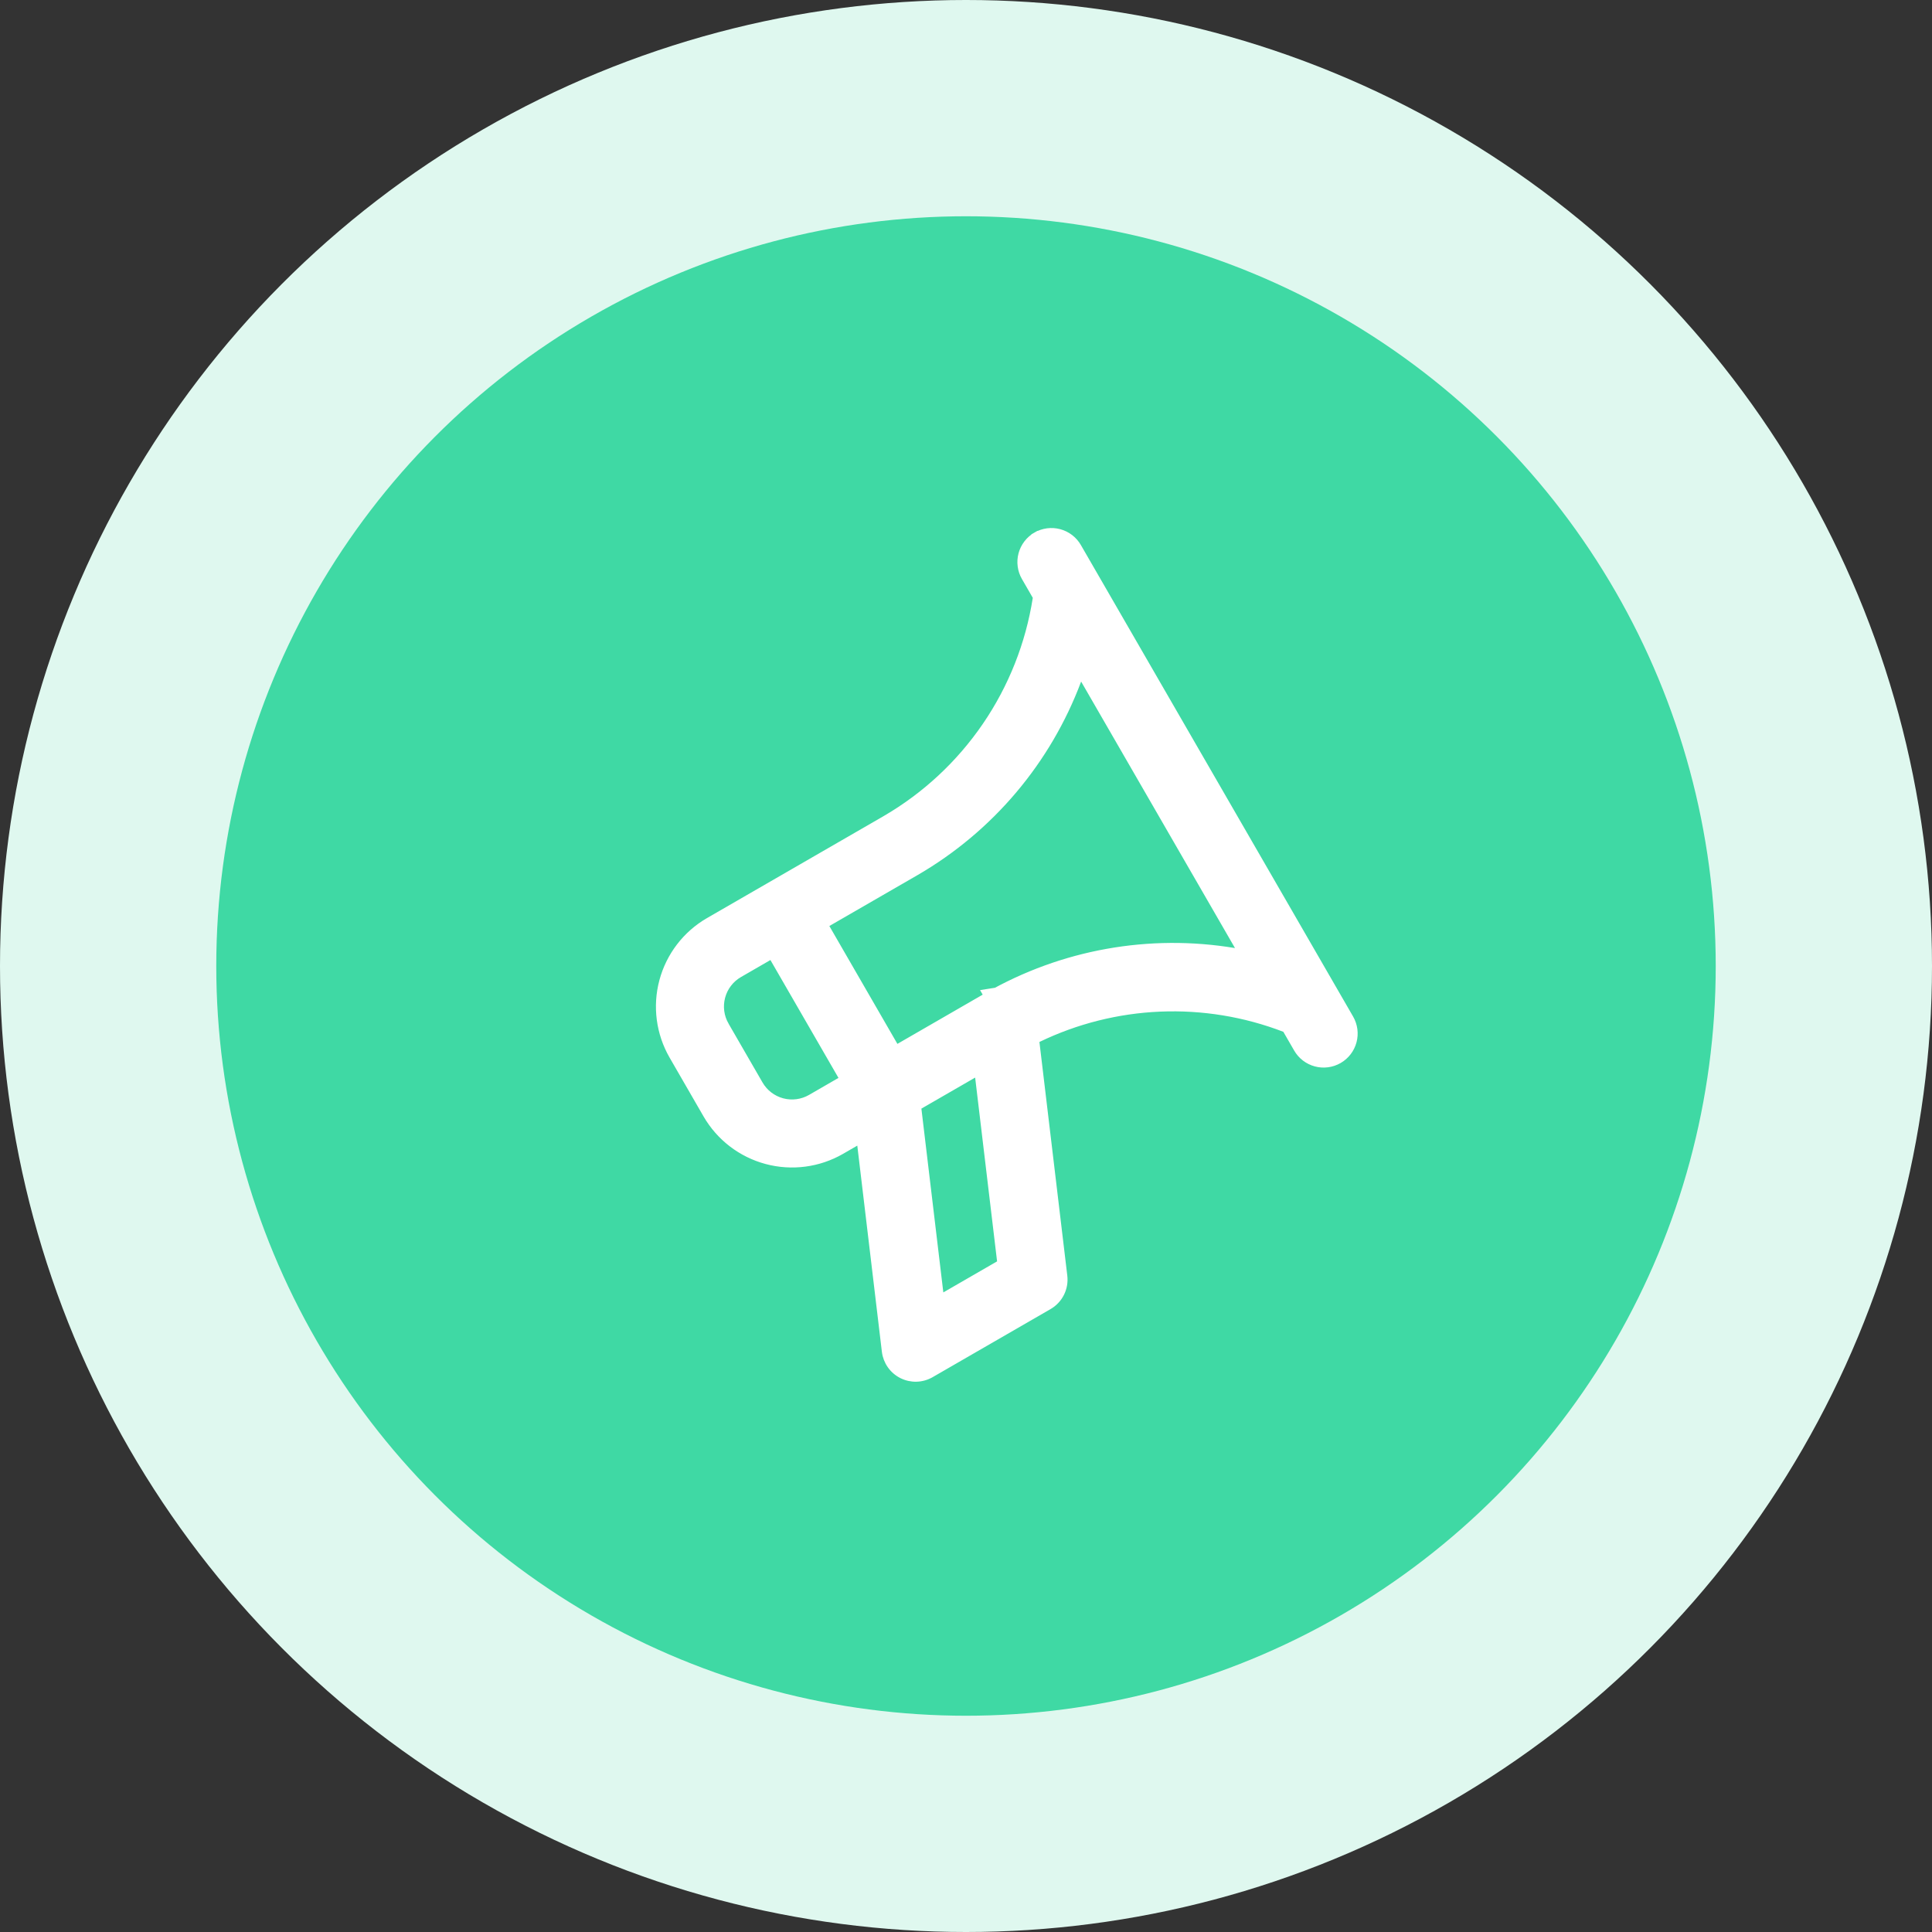 <svg width="134" height="134" viewBox="0 0 134 134" fill="none" xmlns="http://www.w3.org/2000/svg">

  <rect x="0" y="0" width="134" height="134" fill="#333333" stroke="none"/>

  <circle cx="67" cy="67" r="67" fill="#DFF8EF" fill-opacity="1"/>
  
<circle cx="67" cy="67" r="52" fill="#3FD9A4"/>
<path d="M86.138 66.09L85.616 66.003C79.726 65.019 73.678 66.106 68.499 69.078C68.499 69.079 68.499 69.079 68.499 69.079M86.138 66.09L68.374 68.862L68.499 69.079M86.138 66.09L85.873 65.631L75.201 47.146L74.936 46.688L74.751 47.184C72.658 52.776 68.692 57.472 63.529 60.47L57.398 64.01L57.181 64.135L57.306 64.352L62.026 72.527L62.151 72.743L62.368 72.618L68.499 69.079M86.138 66.09L68.499 69.079M71.098 40.039L71.098 40.039C70.959 39.799 70.869 39.534 70.833 39.259C70.796 38.984 70.815 38.705 70.886 38.438C70.958 38.17 71.082 37.919 71.251 37.699C71.419 37.479 71.63 37.295 71.87 37.157L71.745 36.94L71.87 37.156C72.11 37.018 72.375 36.928 72.65 36.891C72.924 36.855 73.204 36.873 73.471 36.945C73.739 37.017 73.99 37.141 74.21 37.309C74.429 37.478 74.614 37.689 74.752 37.929L74.752 37.929L93.632 70.63C93.912 71.115 93.988 71.691 93.843 72.231C93.698 72.772 93.345 73.232 92.86 73.512C92.375 73.792 91.799 73.868 91.259 73.723C90.718 73.578 90.257 73.225 89.978 72.74L89.226 71.438L89.182 71.362L89.099 71.33C86.349 70.273 83.411 69.791 80.468 69.914C77.524 70.037 74.637 70.761 71.984 72.044L71.823 72.121L71.844 72.299L73.777 88.502L73.777 88.502C73.827 88.912 73.755 89.328 73.57 89.697C73.385 90.067 73.096 90.374 72.738 90.58L72.738 90.58L64.563 95.3L64.562 95.3C64.26 95.475 63.919 95.572 63.57 95.582C63.221 95.593 62.875 95.516 62.563 95.36C62.251 95.204 61.982 94.972 61.782 94.687C61.581 94.401 61.454 94.07 61.413 93.723L61.413 93.723L59.709 79.429L59.664 79.053L59.335 79.242L58.347 79.813C56.777 80.717 54.914 80.961 53.165 80.492C51.415 80.024 49.924 78.88 49.016 77.313L46.657 73.226C45.753 71.656 45.509 69.793 45.977 68.044C46.446 66.294 47.589 64.803 49.157 63.895L61.419 56.816L61.42 56.815C64.192 55.201 66.569 52.989 68.379 50.34C70.188 47.692 71.384 44.673 71.879 41.504L71.893 41.417L71.849 41.34L71.098 40.039ZM56.236 76.159L56.236 76.159L58.28 74.978L58.497 74.853L58.372 74.637L53.652 66.462L53.527 66.245L53.31 66.37L51.267 67.55L51.266 67.55C50.667 67.897 50.23 68.467 50.051 69.135C49.872 69.804 49.965 70.516 50.311 71.115L50.311 71.116L52.671 75.203L52.671 75.203C53.018 75.802 53.588 76.24 54.256 76.419C54.925 76.598 55.637 76.504 56.236 76.159ZM69.281 87.703L69.423 87.621L69.404 87.457L67.883 74.71L67.838 74.333L67.51 74.523L63.781 76.675L63.639 76.758L63.658 76.921L65.179 89.669L65.224 90.045L65.552 89.856L69.281 87.703Z" fill="#fff" stroke="#fff" stroke-width="0.5"/>
</svg>
